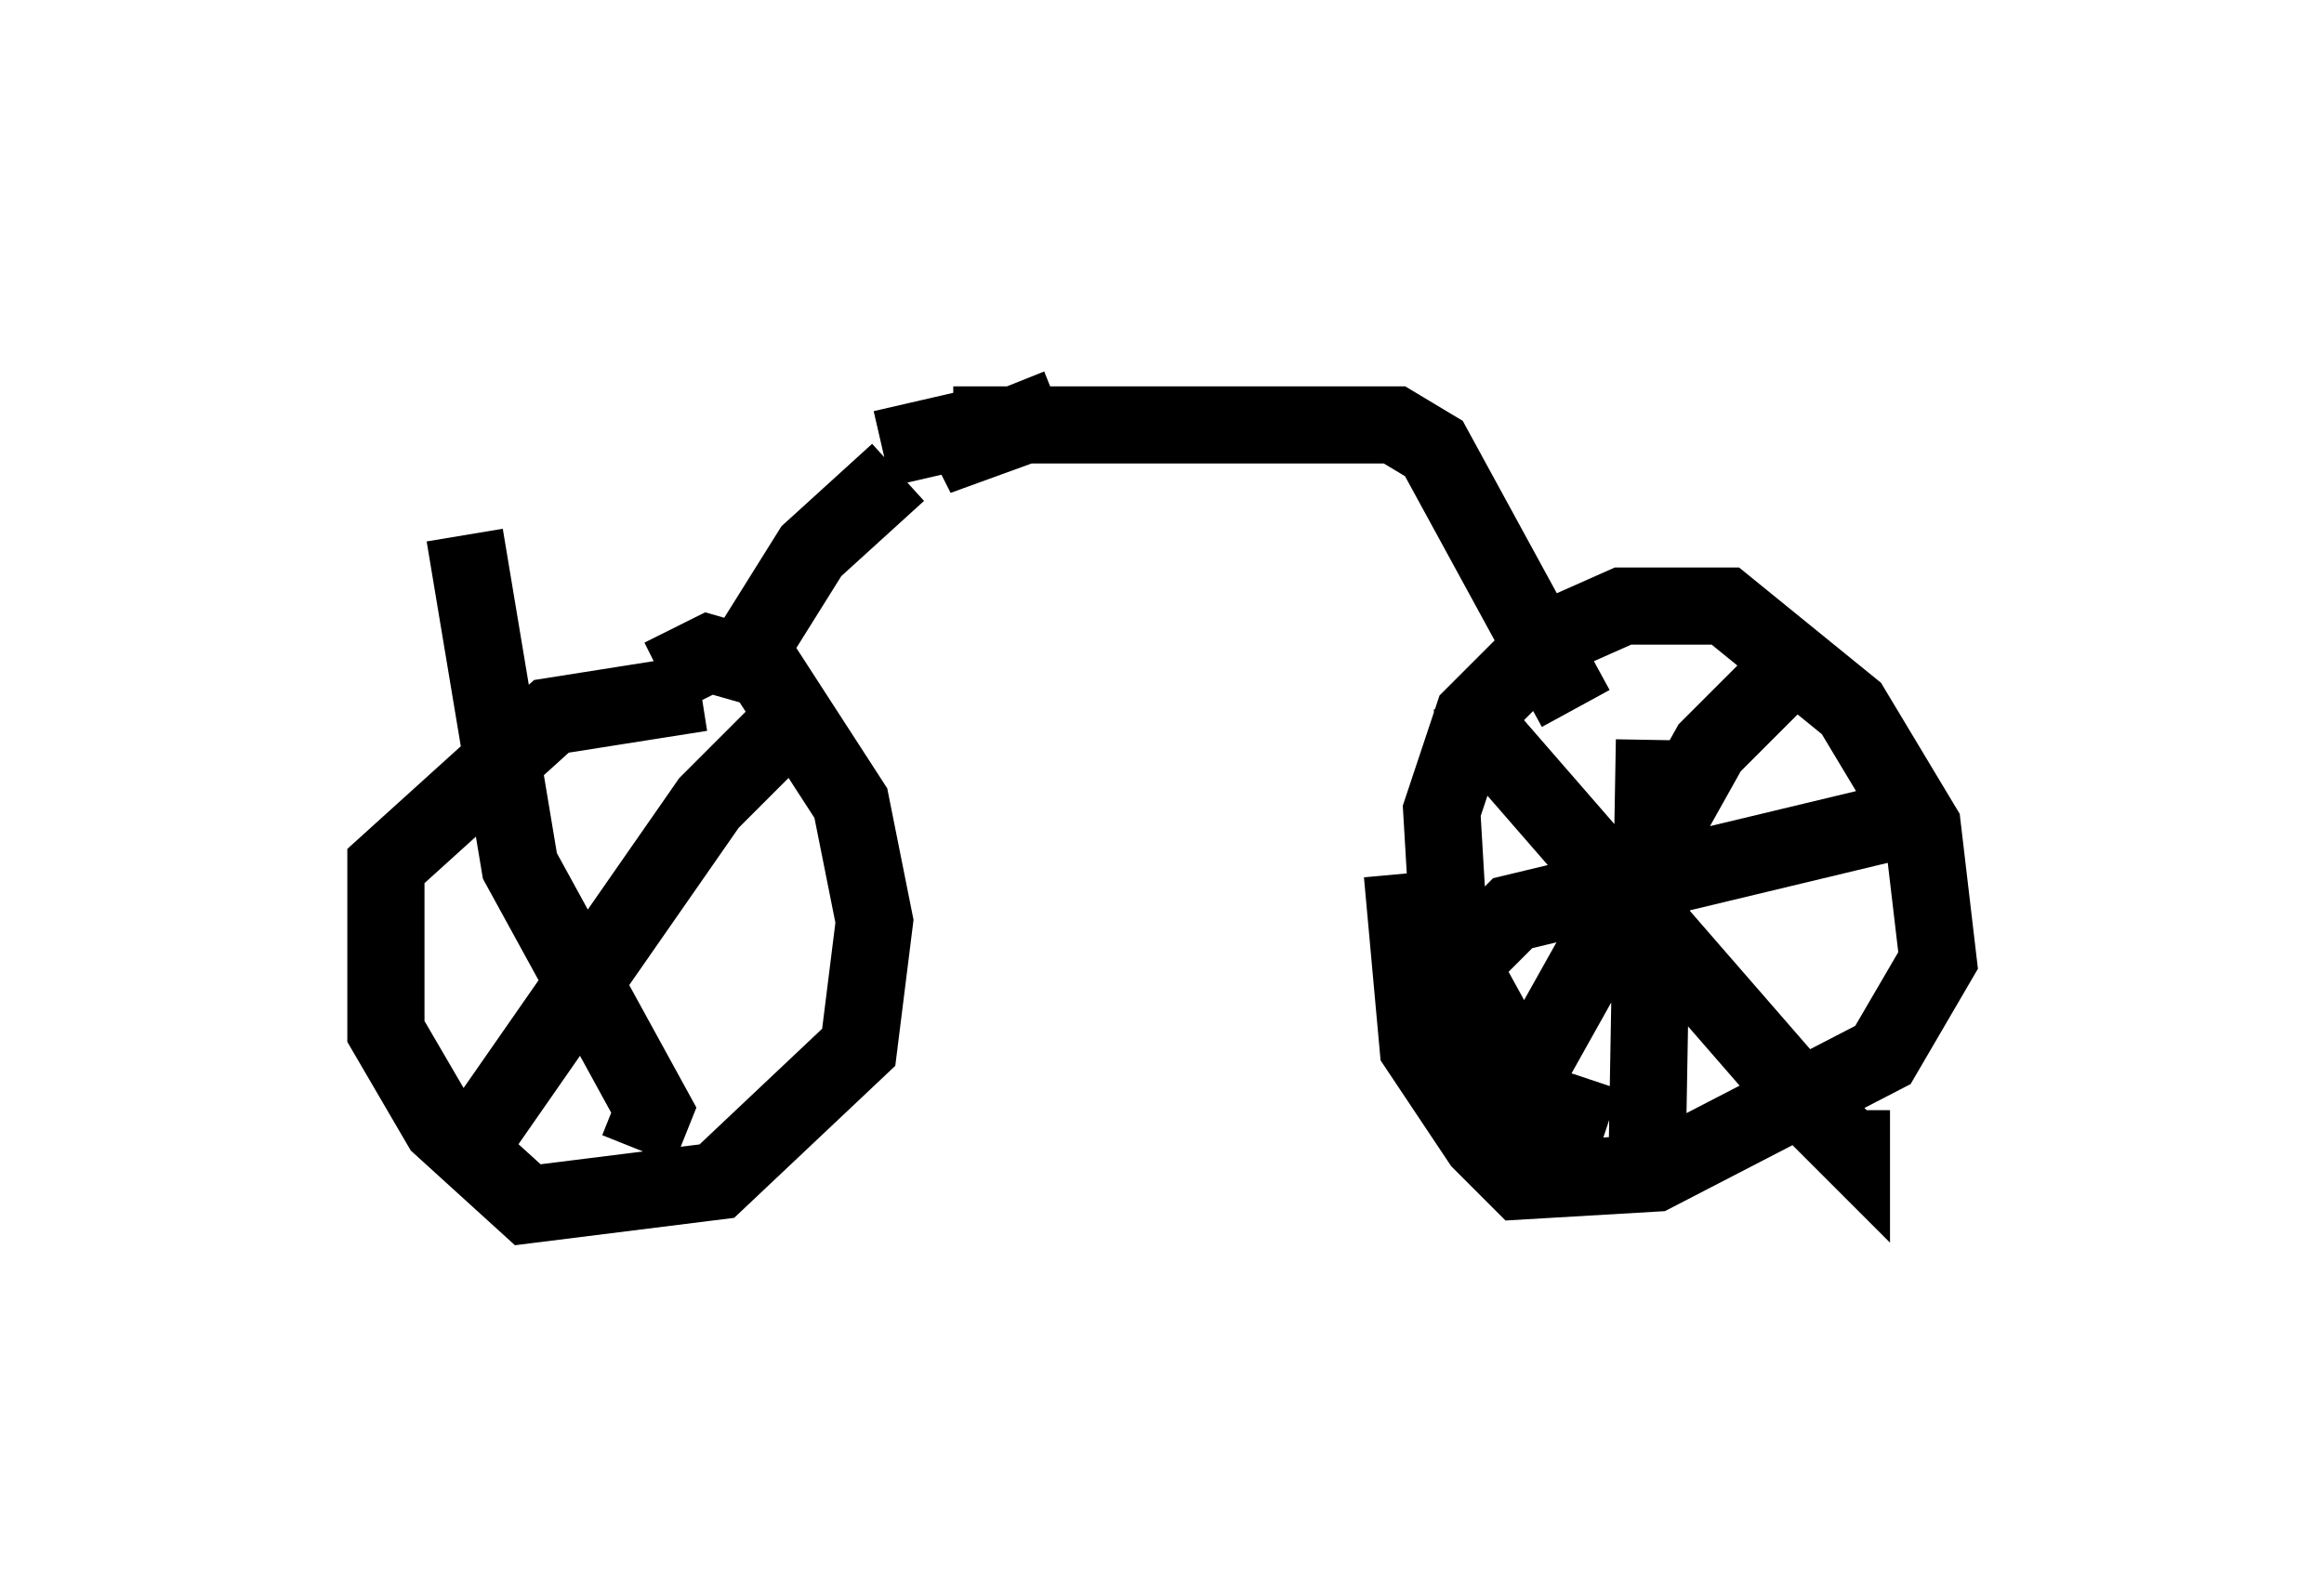 <?xml version="1.0" encoding="utf-8" ?>
<svg baseProfile="full" height="20.617" version="1.1" width="30.111" xmlns="http://www.w3.org/2000/svg" xmlns:ev="http://www.w3.org/2001/xml-events" xmlns:xlink="http://www.w3.org/1999/xlink"><defs /><rect fill="white" height="20.617" width="30.111" x="0" y="0" /><path d="M11.738, 5.306 m1.327, -0.306 l0.204, 0.51 -1.123, 0.408 l0.613, -0.408 -1.327, 0.306 m0.204, 0.306 l-1.123, 1.021 -1.021, 1.633 m-0.919, 0.0 l0.613, -0.306 0.715, 0.204 l1.123, 1.735 0.306, 1.531 l-0.204, 1.633 -1.838, 1.735 l-2.45, 0.306 -1.123, -1.021 l-0.715, -1.225 0.0, -2.144 l2.144, -1.94 1.94, -0.306 m3.267, -3.471 l5.717, 0.0 0.51, 0.306 l1.838, 3.369 m0.408, 5.41 l-0.919, -0.306 -1.123, -2.042 l-0.102, -1.735 0.408, -1.225 l1.021, -1.021 0.919, -0.408 l1.327, 0.0 1.633, 1.327 l0.919, 1.531 0.204, 1.735 l-0.715, 1.225 -2.96, 1.531 l-1.735, 0.102 -0.51, -0.51 l-0.817, -1.225 -0.204, -2.246 m1.123, 3.471 l2.858, -5.104 1.327, -1.327 m-4.9, 1.327 l0.817, 0.0 4.083, 4.696 l0.51, 0.51 0.0, -0.51 m-2.654, 1.021 l0.102, -5.819 m-2.45, 2.858 l0.613, -0.613 5.104, -1.225 m-18.784, 4.492 l3.267, -4.696 1.123, -1.123 m-2.042, 5.615 l0.204, -0.51 -1.735, -3.165 l-0.715, -4.288 " fill="none" stroke="black" stroke-width="1" /></svg>